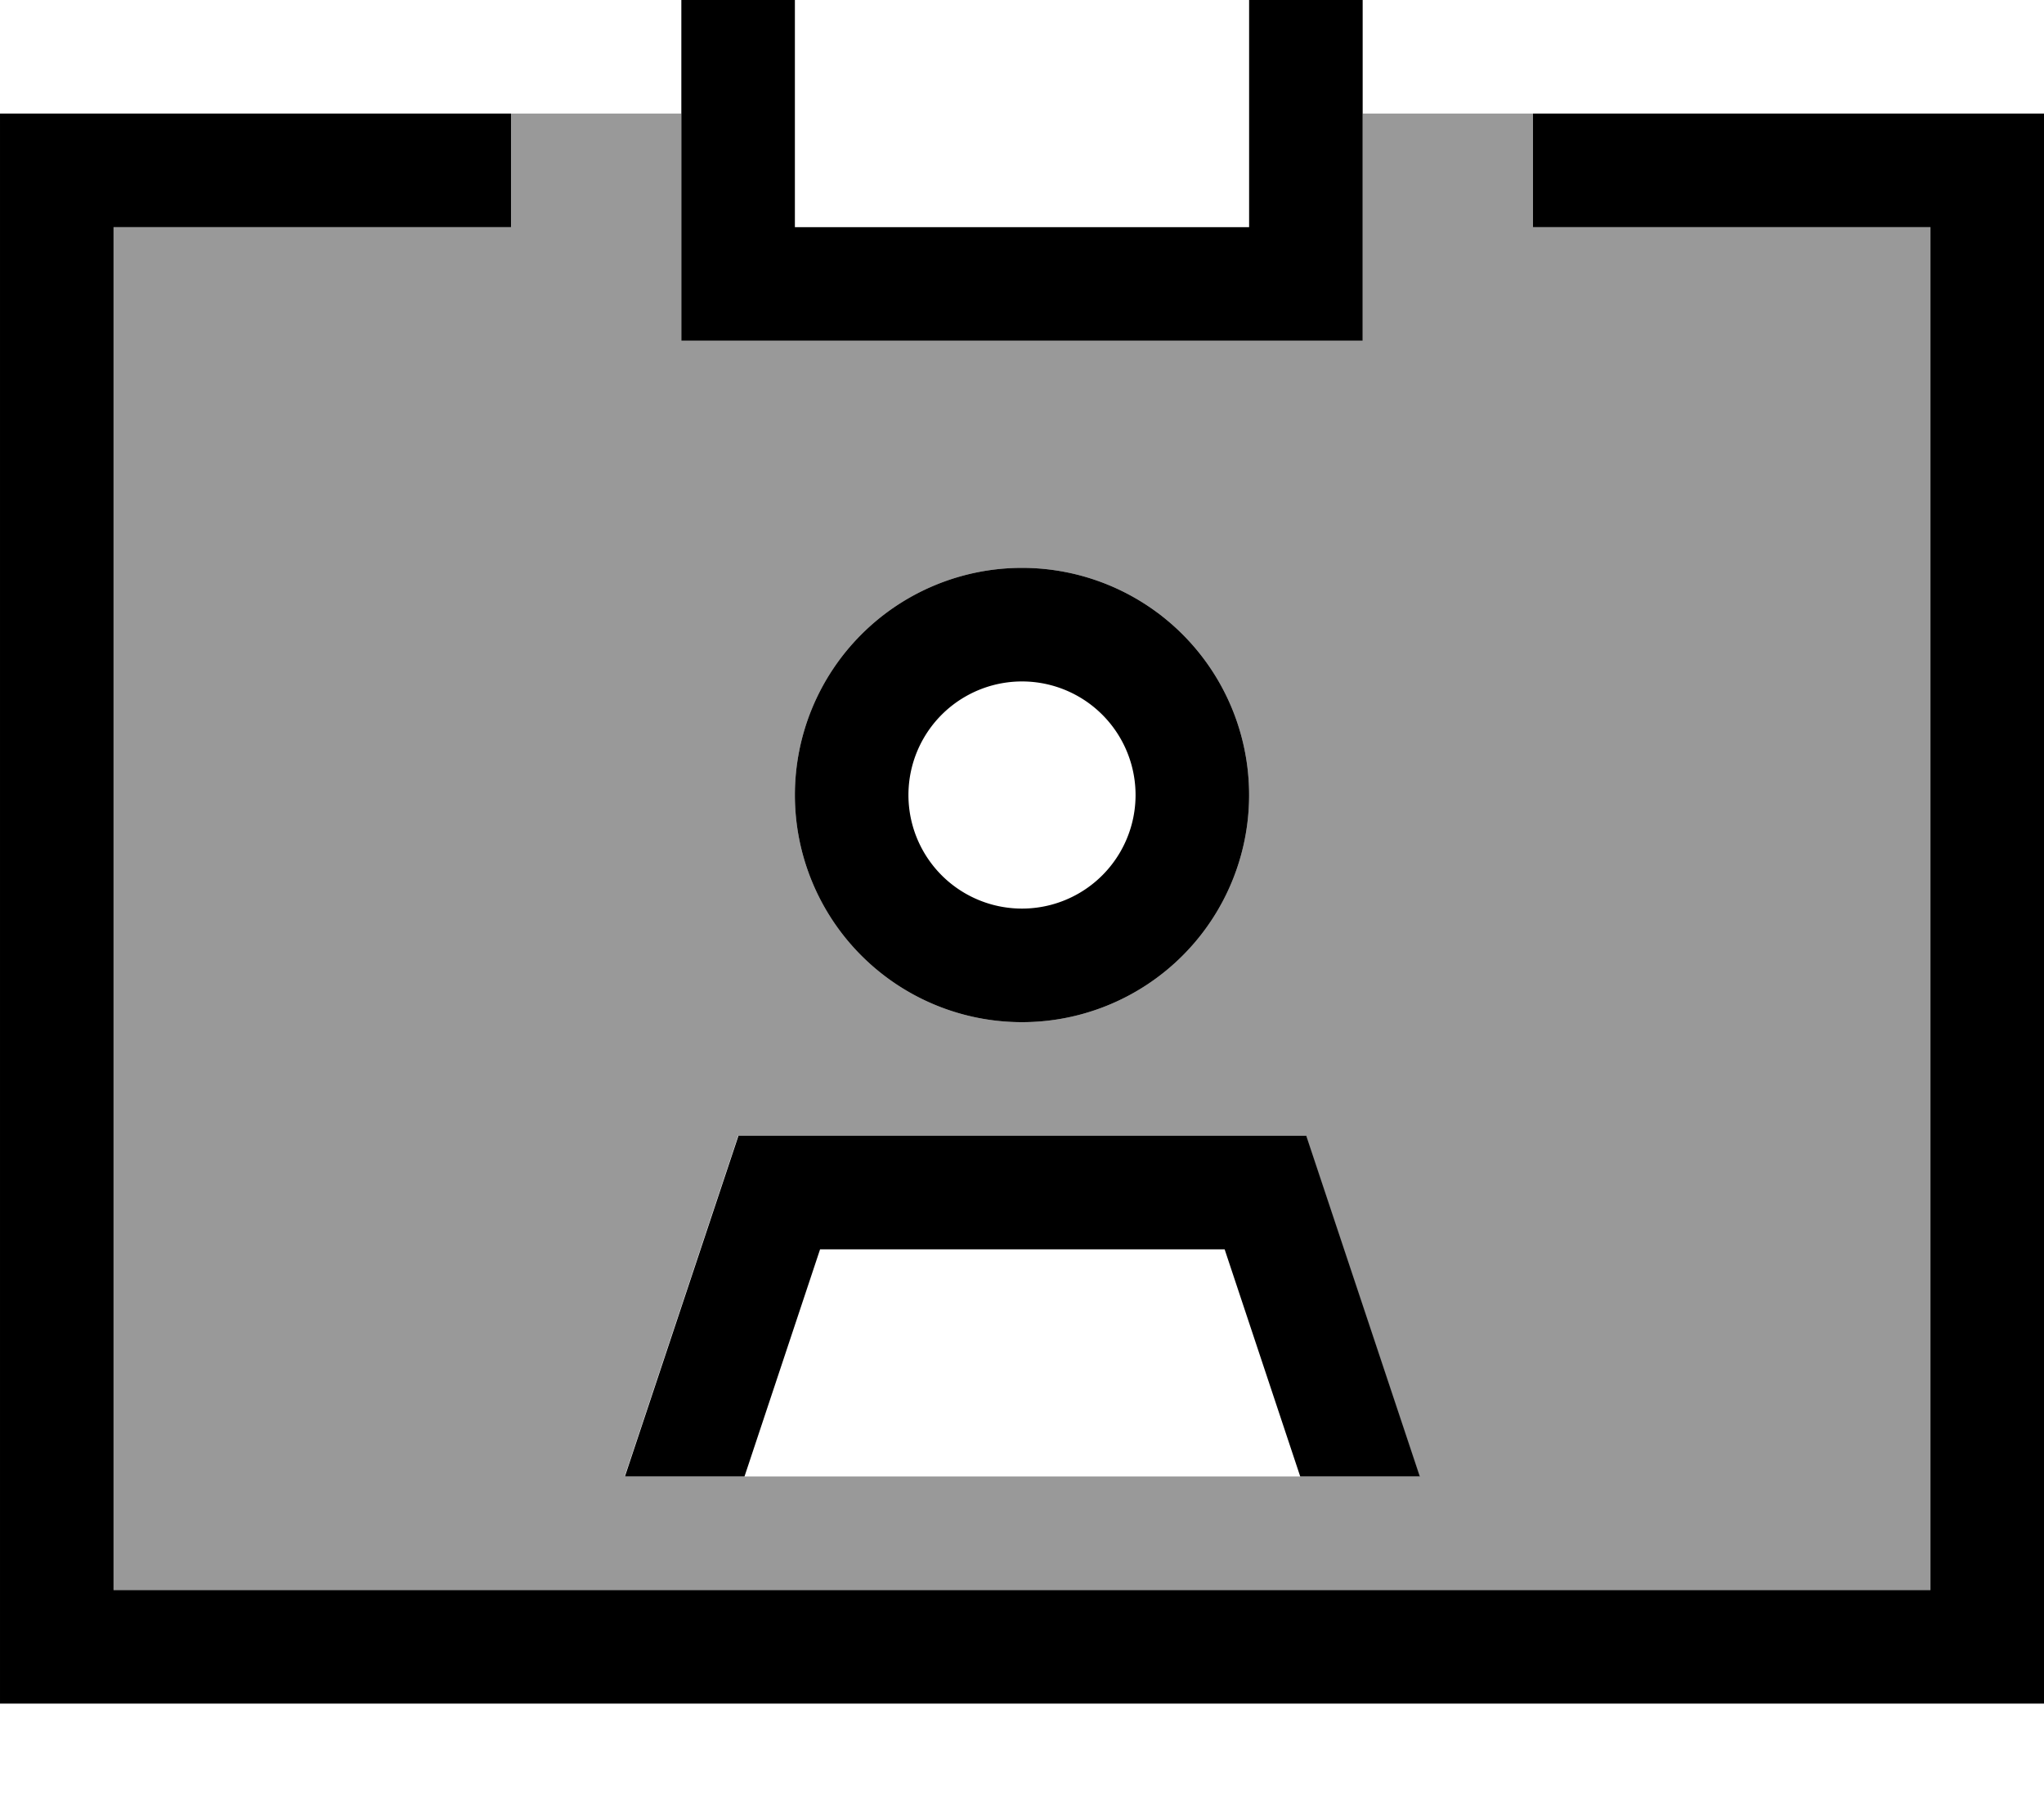<svg xmlns="http://www.w3.org/2000/svg" viewBox="0 0 576 512"><!--! Font Awesome Pro 7.0.1 by @fontawesome - https://fontawesome.com License - https://fontawesome.com/license (Commercial License) Copyright 2025 Fonticons, Inc. --><path style="fill:currentColor;opacity:.4" d="M32 64l112 0 0-32 48 0 0 64 192 0 0-64 48 0 0 32 112 0 0 384-512 0 0-384zM176 416l224 0-32-96-160 0-32 96zm48-192a64 64 0 1 0 128 0 64 64 0 1 0 -128 0z"/><path style="fill:currentColor;opacity:1" d="M352 0l-128 0 0 64 128 0 0-64zM224-32l160 0 0 128-192 0 0-128 32 0zm96 256a32 32 0 1 0 -64 0 32 32 0 1 0 64 0zm-96 0a64 64 0 1 1 128 0 64 64 0 1 1 -128 0zm7.1 128l-21.3 64-33.7 0 32-96 160 0 32 96-33.7 0-21.3-64-113.9 0zM32 32l112 0 0 32-112 0 0 384 512 0 0-384-112 0 0-32 144 0 0 448-576 0 0-448 32 0z"/></svg>